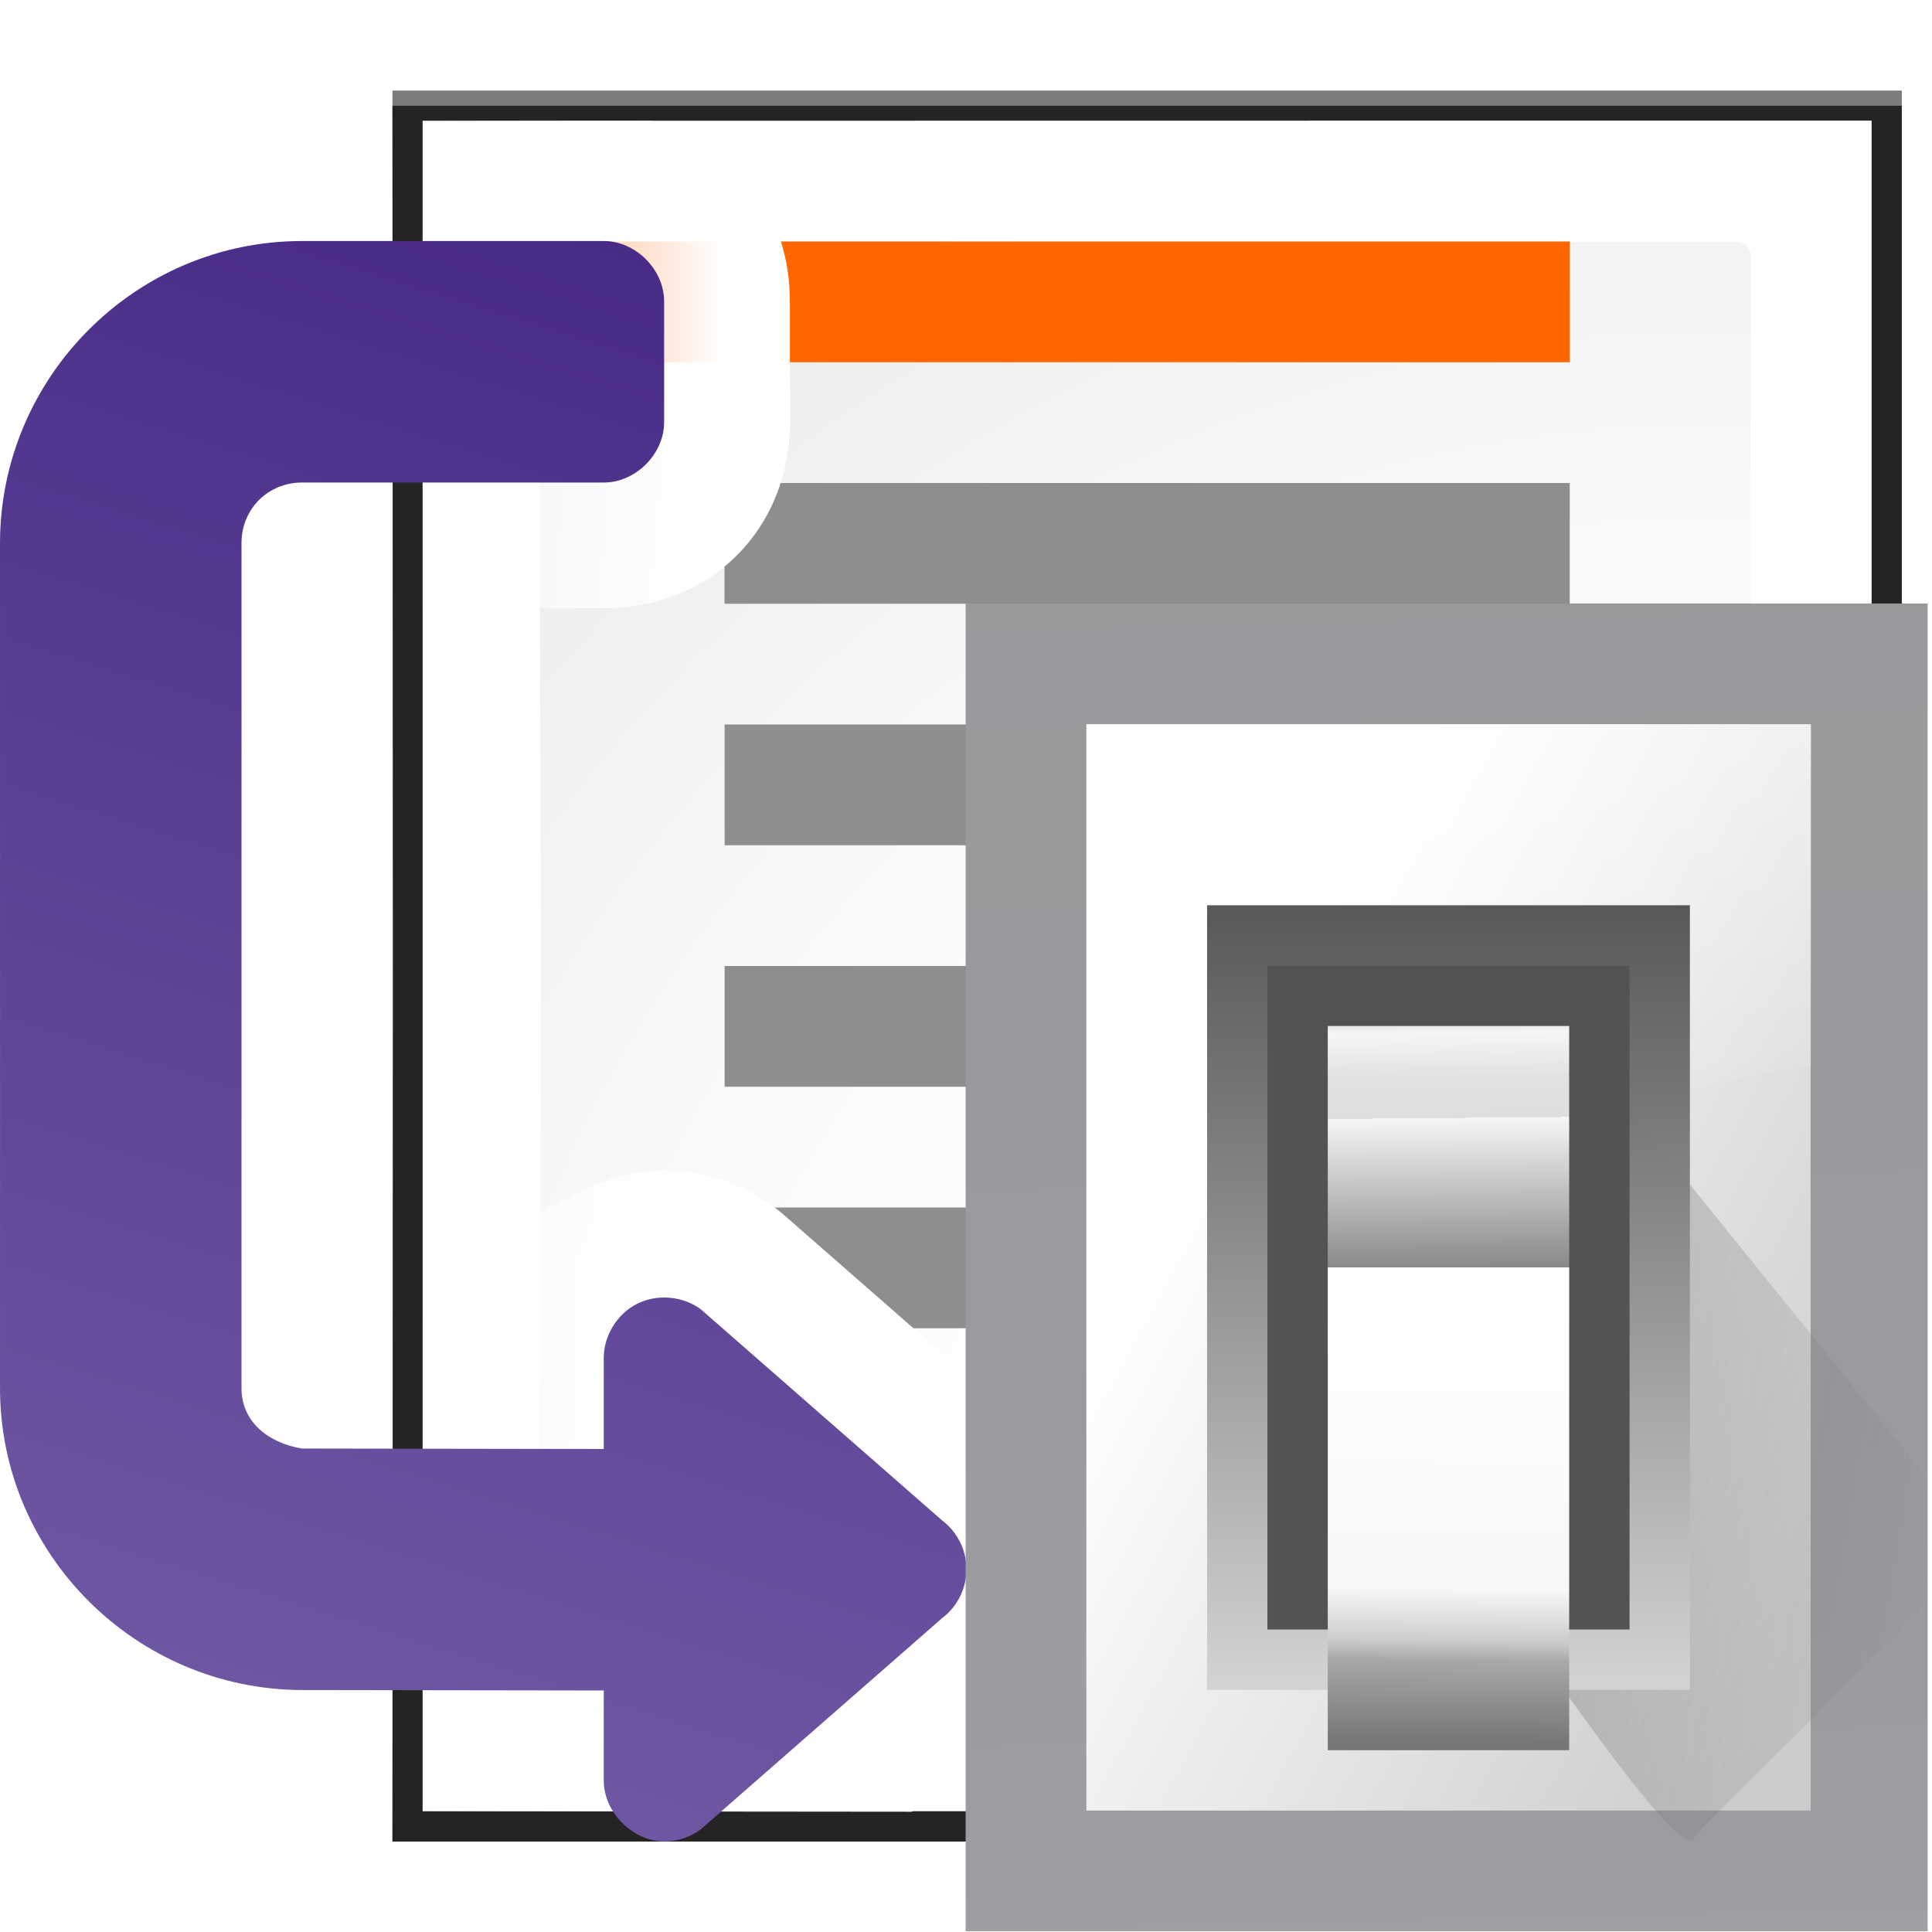 <svg height="16" width="16" xmlns="http://www.w3.org/2000/svg" xmlns:xlink="http://www.w3.org/1999/xlink"><radialGradient id="a" cx="102" cy="112.305" gradientTransform="matrix(.122 0 0 .123 1.67 .145)" gradientUnits="userSpaceOnUse" r="139.559"><stop offset="0" stop-color="#ececec"/><stop offset=".236" stop-color="#fafafa"/><stop offset=".272" stop-color="#fff"/><stop offset=".531" stop-color="#fafafa"/><stop offset=".845" stop-color="#ebecec"/><stop offset="1" stop-color="#e1e2e3"/></radialGradient><radialGradient id="b" cx="15" cy="15" gradientUnits="userSpaceOnUse" r="17.445"><stop offset="0" stop-color="#d4e2e9"/><stop offset=".21" stop-color="#ecf2f5"/><stop offset=".243" stop-color="#fafcfd"/><stop offset=".272" stop-color="#fff"/></radialGradient><filter id="c" color-interpolation-filters="sRGB" height="1.045" width="1.052" x="-.026" y="-.022"><feGaussianBlur stdDeviation=".134"/></filter><filter id="d" color-interpolation-filters="sRGB" height="1.022" width="1.026" x="-.013" y="-.011"><feGaussianBlur stdDeviation=".065"/></filter><filter id="e" color-interpolation-filters="sRGB" height="1.045" width="1.052" x="-.026" y="-.022"><feGaussianBlur stdDeviation=".135"/></filter><clipPath id="f"><path d="m41.356 933.744h83.944v117.522h-83.944z"/></clipPath><filter id="g" color-interpolation-filters="sRGB" height="1.074" width="1.138" x="-.069" y="-.037"><feGaussianBlur stdDeviation="1.056"/></filter><linearGradient id="h" gradientUnits="userSpaceOnUse" x1="102.308" x2="106.01" y1="39.142" y2="209.453"><stop offset="0" stop-color="#99999c"/><stop offset=".5" stop-color="#9c9ca1"/><stop offset="1" stop-color="#cdcdd1"/></linearGradient><linearGradient id="i" gradientUnits="userSpaceOnUse" x1="78.611" x2="120.344" y1="88.852" y2="111.547"><stop offset="0" stop-color="#fff"/><stop offset="1" stop-color="#ccc"/></linearGradient><linearGradient id="j" gradientUnits="userSpaceOnUse" x1="88.381" x2="130.486" y1="1008.997" y2="1015.695"><stop offset="0" stop-color="#7b7b7b"/><stop offset="1" stop-color="#797979" stop-opacity="0"/></linearGradient><linearGradient id="k" gradientUnits="userSpaceOnUse" x1="98.408" x2="115.255" y1="30.759" y2="77.141"><stop offset="0" stop-color="#fff" stop-opacity=".683"/><stop offset="1" stop-color="#fff" stop-opacity="0"/></linearGradient><linearGradient id="l" gradientTransform="matrix(.583 0 0 .667 62.177 -566.69)" gradientUnits="userSpaceOnUse" x1="63.012" x2="63.012" y1="945.898" y2="1033.157"><stop offset="0" stop-color="#545454" stop-opacity=".988"/><stop offset="1" stop-color="#ebebeb"/></linearGradient><linearGradient id="m" gradientTransform="matrix(.48 0 0 .662 128.735 -578.516)" gradientUnits="userSpaceOnUse" x1="-60.536" x2="-60.357" y1="979.505" y2="1009.505"><stop offset="0" stop-color="#979797"/><stop offset=".148" stop-color="#f6f6f6"/><stop offset=".284" stop-color="#e2e2e2"/><stop offset=".412" stop-color="#dedede"/><stop offset=".412" stop-color="#f6f6f6"/><stop offset="1" stop-color="#6b6b6b"/></linearGradient><linearGradient id="n" gradientTransform="matrix(.48 0 0 .583 128.767 499.766)" gradientUnits="userSpaceOnUse" x1="-61.079" x2="-60.641" y1="-1056.658" y2="-1010.913"><stop offset="0" stop-color="#777"/><stop offset=".182" stop-color="#a8a8a8"/><stop offset=".229" stop-color="#cdcdcd"/><stop offset=".346" stop-color="#f7f7f7"/><stop offset="1" stop-color="#fff"/></linearGradient><linearGradient id="o" gradientTransform="matrix(1 0 0 .771 -78.282 23.137)" gradientUnits="userSpaceOnUse" x1="154.282" x2="154.282" y1="104.822" y2="115.193"><stop offset="0" stop-color="#4c78fd"/><stop offset="1" stop-color="#85a2fe"/></linearGradient><linearGradient id="p" gradientTransform="matrix(0 -1 1 0 -224.907 195.629)" gradientUnits="userSpaceOnUse" x1="-.371" x2="179.629" y1="236.907" y2="292.907"><stop offset="0" stop-color="#8e79b9"/><stop offset="1" stop-color="#462886"/></linearGradient><linearGradient id="q" gradientUnits="userSpaceOnUse" x1="48" x2="20" y1="48" y2="48"><stop offset="0" stop-color="#fff"/><stop offset="1" stop-color="#fff" stop-opacity="0"/></linearGradient><g transform="matrix(.125 0 0 .125 0 0)"><g stroke-width=".13"><path d="m3.25.75.004 7.25-.004 7.25h.006 7.959 4.535v-4.51-5.48-4.51h-4.535-7.959z" filter="url(#e)" opacity=".715" transform="matrix(8 0 0 8 0 -0)"/><path d="m3.5 1v14h7.641 4.359v-4.371-5.258-4.371h-4.359z" filter="url(#d)" opacity=".896" transform="matrix(8 0 0 8 0 -0)"/><path d="m3.25.875.004 7.188-.004 7.188h.006 7.959 4.535v-4.51-5.355-4.51h-4.535-7.959z" filter="url(#c)" opacity=".836" transform="matrix(8 0 0 8 0 -0)"/></g><path d="m3.5 1v14h7.646 4.354v-4.354-5.293-4.354h-4.354z" fill="url(#b)" stroke-width=".125" transform="matrix(8 0 0 8 0 -0)"/><path d="m4.584 2c-.067 0-.121.055-.121.123l.018 5.877-.018 5.877c0 .068.054.123.121.123h.039 6.488 3.266c.068 0 .123-.055.123-.123v-3.279-5.195-3.279c0-.068-.056-.123-.123-.123h-3.266-6.488z" fill="url(#a)" stroke-width=".125" transform="matrix(8 0 0 8 0 -0)"/><path d="m48 32h56v8h-56z" fill="#8e8e8e" stroke-width=".882"/><path d="m40 16h64v8h-64z" fill="#f60"/><path d="m72 104 32-0v8l-32 0z" fill="url(#o)"/><g fill="#8e8e8e" transform="matrix(.778 0 0 1 16.889 0)"><path d="m40 48h72v8h-72z"/><path d="m40 64h72v8h-72z"/><path d="m40 80h72v8h-72z"/></g><path d="m28 8v32.301h11.988c7.094.01 12.353-5.25 12.344-12.344v-7.977c.009-6.014-3.777-10.696-9.25-11.98zm16.295 69.555c-1.941-.033-3.91.421-5.803 1.367-3.572 1.786-9.79 4.879-10.492 8.608v32.471l32.41.031 7.514-6.574-.482.393c3.216-2.416 4.922-5.958 4.922-9.881s-1.706-7.465-4.922-9.881l.482.393-16-14c-.16-.14-.326-.275-.496-.402-2.186-1.635-4.637-2.481-7.133-2.523z" fill="url(#q)"/><path d="m0 36c0-11.012 8.988-20.031 20-20.031h20c2.112-.003 4.003 1.888 4 4v8c.003 2.112-1.888 4.003-4 4h-20c-2.243 0-4 1.757-4 4v20 22.094 13.906c0 2.243 1.788 3.631 4 4l20 .031v-6.031c.002-1.484.891-2.93 2.219-3.594s3.03-.514 4.219.375l16 14c.994.747 1.594 1.975 1.594 3.219s-.6 2.472-1.594 3.219l-16 14c-.654.495-1.462.782-2.281.812-2.153.07-4.16-1.877-4.156-4.031v-5.969l-19.969-.031c-11.012-.017-20.031-8.988-20.031-20v-13.687-22.312z" fill="url(#p)"/></g><g transform="matrix(.135 0 0 .135 -1.316 -1.286)"><path d="m68.986 46.547h59.012v81.453h-59.012z" fill="url(#h)"/><path d="m76.391 53.951h44.429v66.644h-44.429z" fill="url(#i)"/><path clip-path="url(#f)" d="m92.815 1029.632c1.071 1.429 10.714 15.357 11.786 13.572 1.071-1.786 26.429-25.357 25-26.786-1.429-1.429-33.929-41.786-33.929-41.786z" fill="url(#j)" fill-rule="evenodd" filter="url(#g)" opacity=".68" transform="matrix(.693 0 0 .693 41.154 -600.625)"/><path d="m72 48v48c14.791-17.221 34.041-23.232 48-25.438v-22.562z" fill="url(#k)" fill-rule="evenodd" transform="matrix(.926 0 0 .926 9.747 9.522)"/><path d="m83.796 65.059h29.619v48.132h-29.619z" fill="url(#l)"/><path d="m87.498 68.761h22.215v40.727h-22.215z" fill="#535353"/><path d="m91.2 72.464h14.81v14.81h-14.81z" fill="url(#m)"/><path d="m91.2-116.893h14.81v29.619h-14.81z" fill="url(#n)" transform="scale(1 -1)"/></g></svg>